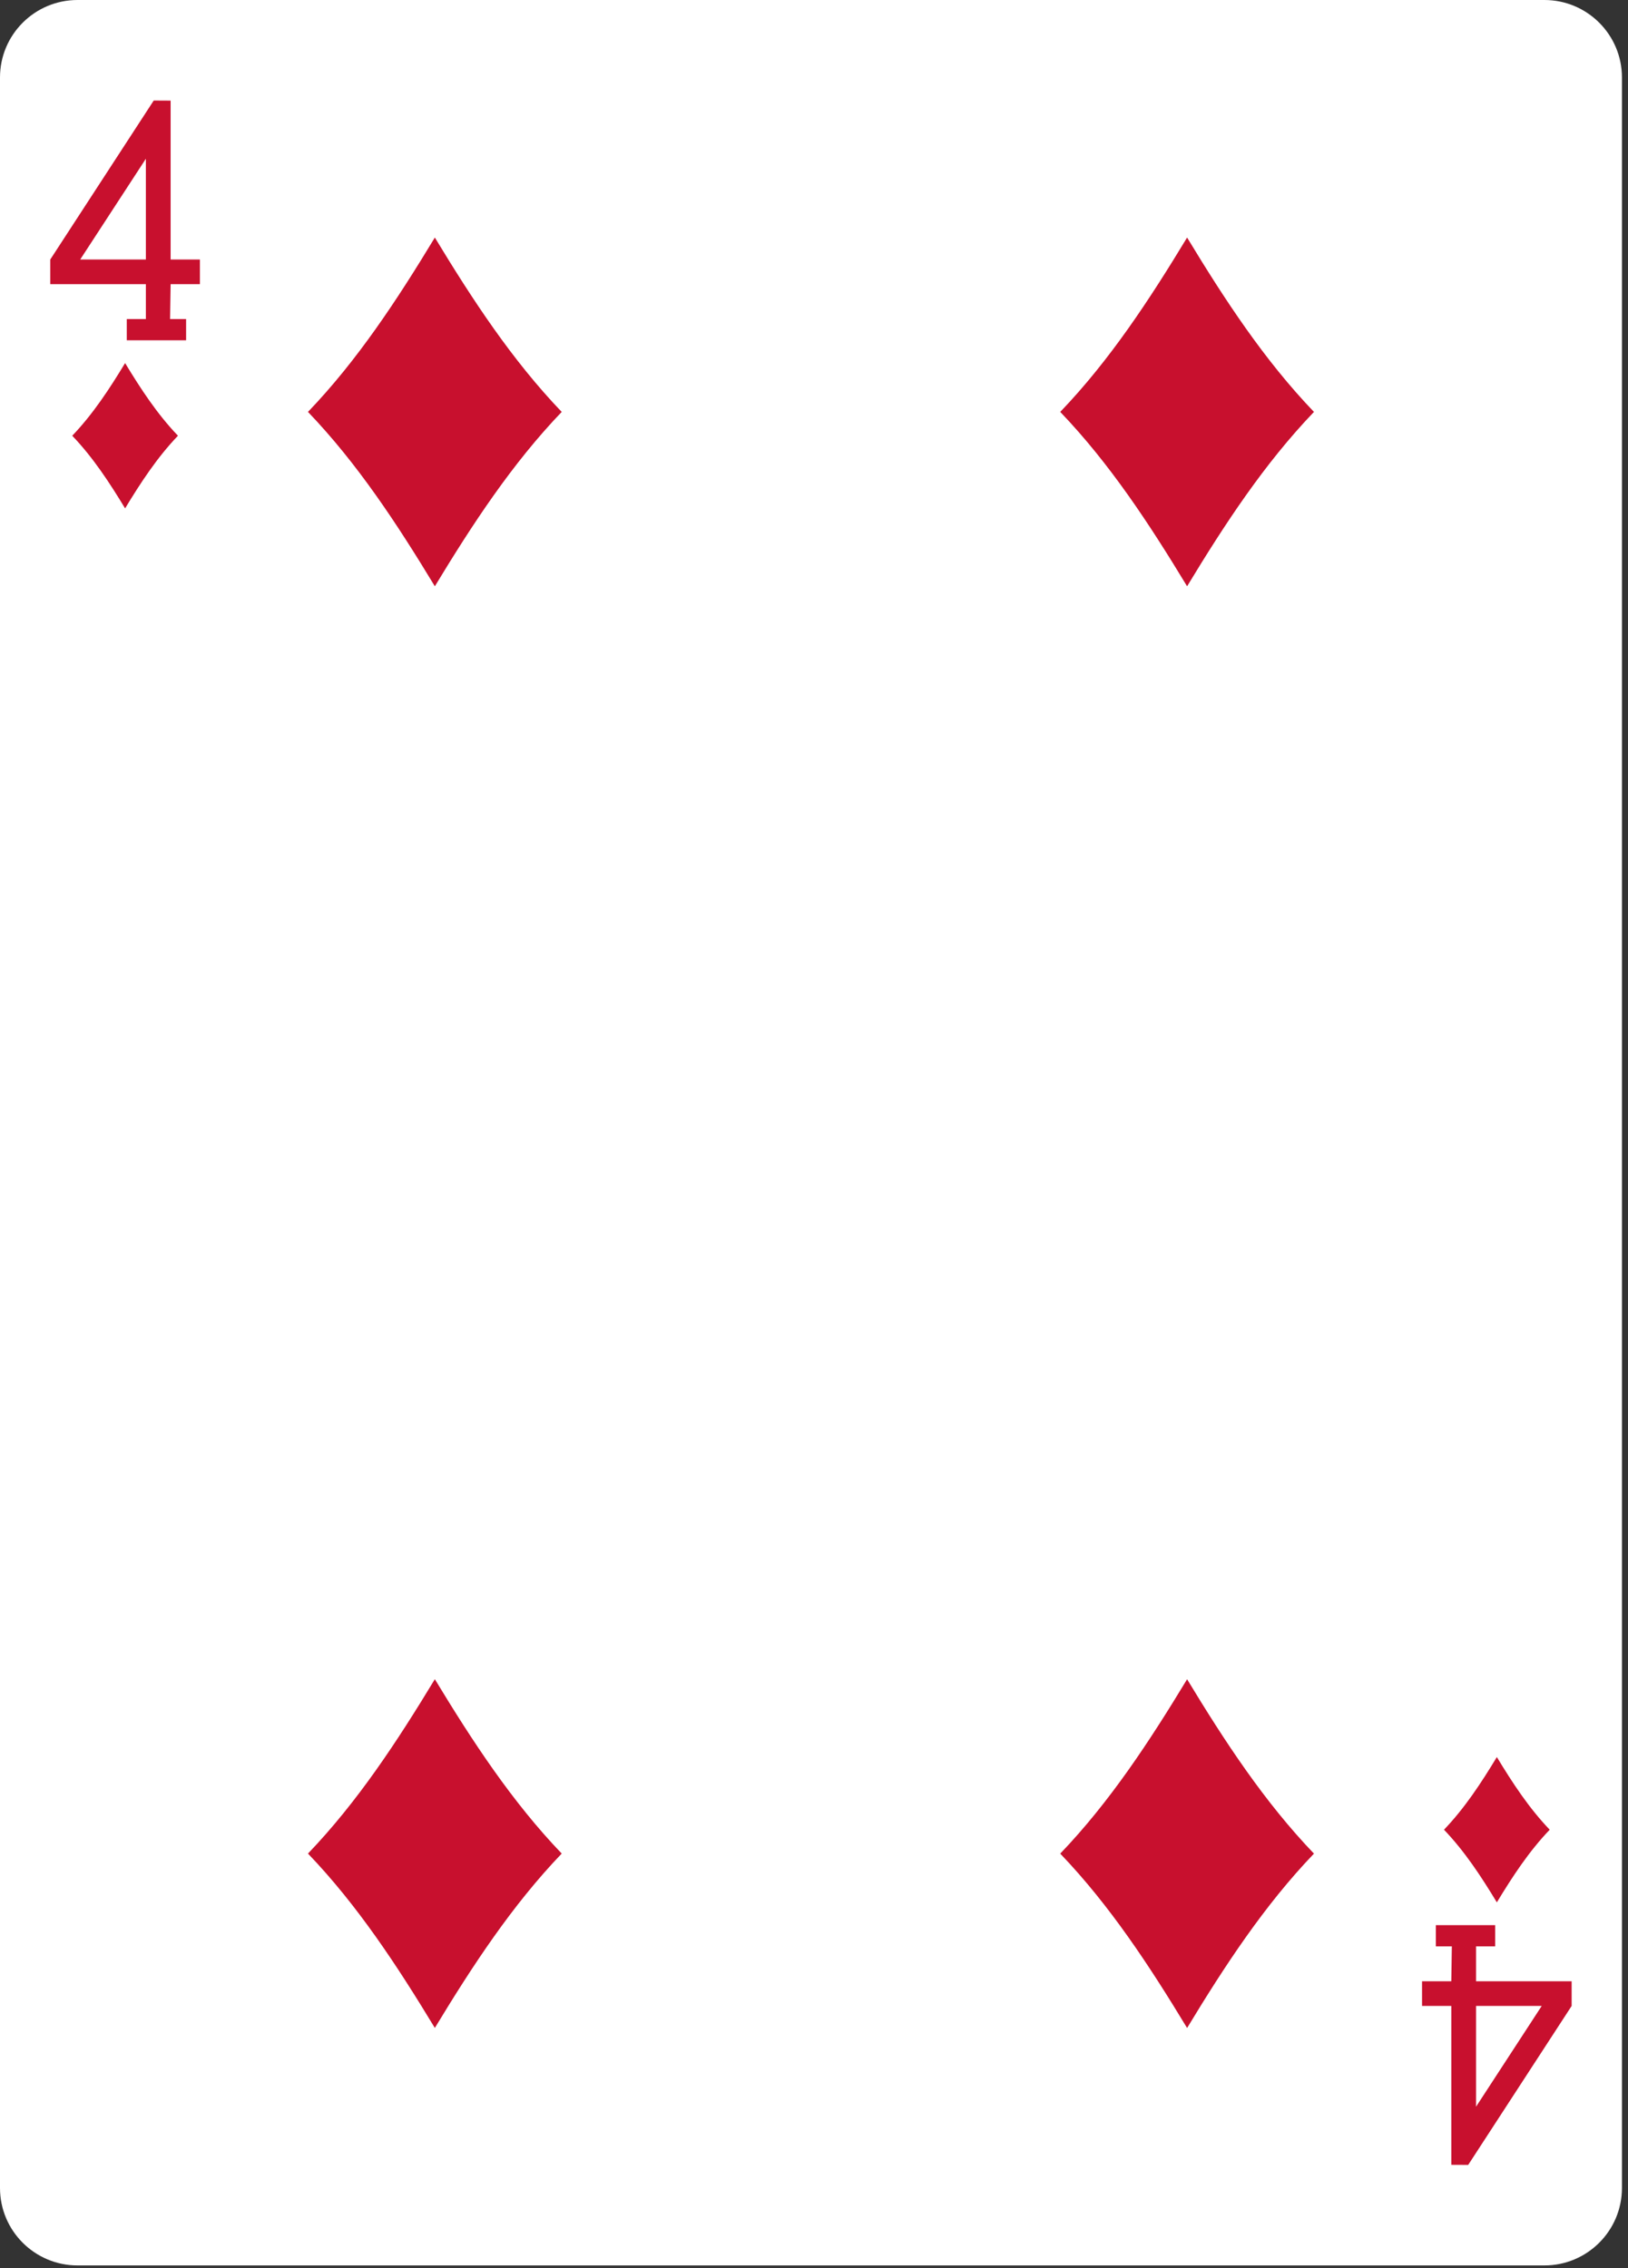 <svg width="239" height="333" viewBox="0 0 239 333" fill="none" xmlns="http://www.w3.org/2000/svg">
<rect x="0" y="0" width="239" height="333" fill="#333333" stroke="none"/>
<g clip-path="url(#clip0_11_3274)">
<path d="M226.721 0H11.389C5.099 0 -6.10352e-05 5.093 -6.10352e-05 11.375V321.225C-6.10352e-05 327.507 5.099 332.599 11.389 332.599H226.721C233.012 332.599 238.111 327.507 238.111 321.225V11.375C238.111 5.093 233.012 0 226.721 0Z" fill="white"/>
<path d="M18.365 74.638C16.06 70.832 13.635 67.132 10.605 63.972C13.635 60.811 16.06 57.112 18.365 53.305C20.67 57.112 23.095 60.811 26.126 63.972C23.095 67.132 20.67 70.832 18.365 74.638Z" fill="#C8102E"/>
<path d="M174.273 86.075C168.741 76.939 162.921 68.06 155.648 60.475C162.921 52.89 168.741 44.011 174.273 34.875C179.805 44.011 185.625 52.89 192.898 60.475C185.625 68.06 179.805 76.939 174.273 86.075Z" fill="#C8102E"/>
<path d="M219.746 279.295C217.441 275.488 215.017 271.788 211.986 268.628C215.017 265.468 217.441 261.768 219.746 257.961C222.051 261.768 224.476 265.468 227.507 268.628C224.476 271.788 222.051 275.488 219.746 279.295Z" fill="#C8102E"/>
<path d="M63.838 86.075C58.306 76.939 52.486 68.06 45.213 60.475C52.486 52.89 58.306 44.011 63.838 34.875C69.37 44.011 75.19 52.89 82.463 60.475C75.19 68.06 69.37 76.939 63.838 86.075Z" fill="#C8102E"/>
<path d="M63.838 297.73C58.306 288.594 52.486 279.715 45.213 272.13C52.486 264.545 58.306 255.666 63.838 246.53C69.37 255.666 75.19 264.545 82.463 272.13C75.19 279.715 69.37 288.594 63.838 297.73Z" fill="#C8102E"/>
<path d="M174.273 297.738C168.741 288.602 162.921 279.723 155.648 272.138C162.921 264.553 168.741 255.674 174.273 246.538C179.805 255.674 185.625 264.553 192.898 272.138C185.625 279.723 179.805 288.602 174.273 297.738Z" fill="#C8102E"/>
<path d="M18.61 49.956V46.847H21.416V41.719H7.381V38.1L22.568 14.76L25.049 14.773V38.1H29.346V41.719H25.049L24.968 46.847H27.32V49.961H18.61L18.61 49.956ZM21.416 23.305L11.774 38.101H21.416V23.305Z" fill="#C8102E"/>
<path d="M219.498 282.644V285.753H216.692V290.881H230.727V294.5L215.54 317.839L213.059 317.827V294.5H208.763V290.881H213.059L213.14 285.752H210.789V282.639H219.498L219.498 282.644ZM216.692 309.295L226.335 294.498H216.692V309.295Z" fill="#C8102E"/>
</g>
<defs>
<clipPath id="clip0_11_3274">
<rect width="238.111" height="332.599" fill="white"/>
</clipPath>
</defs>
</svg>
